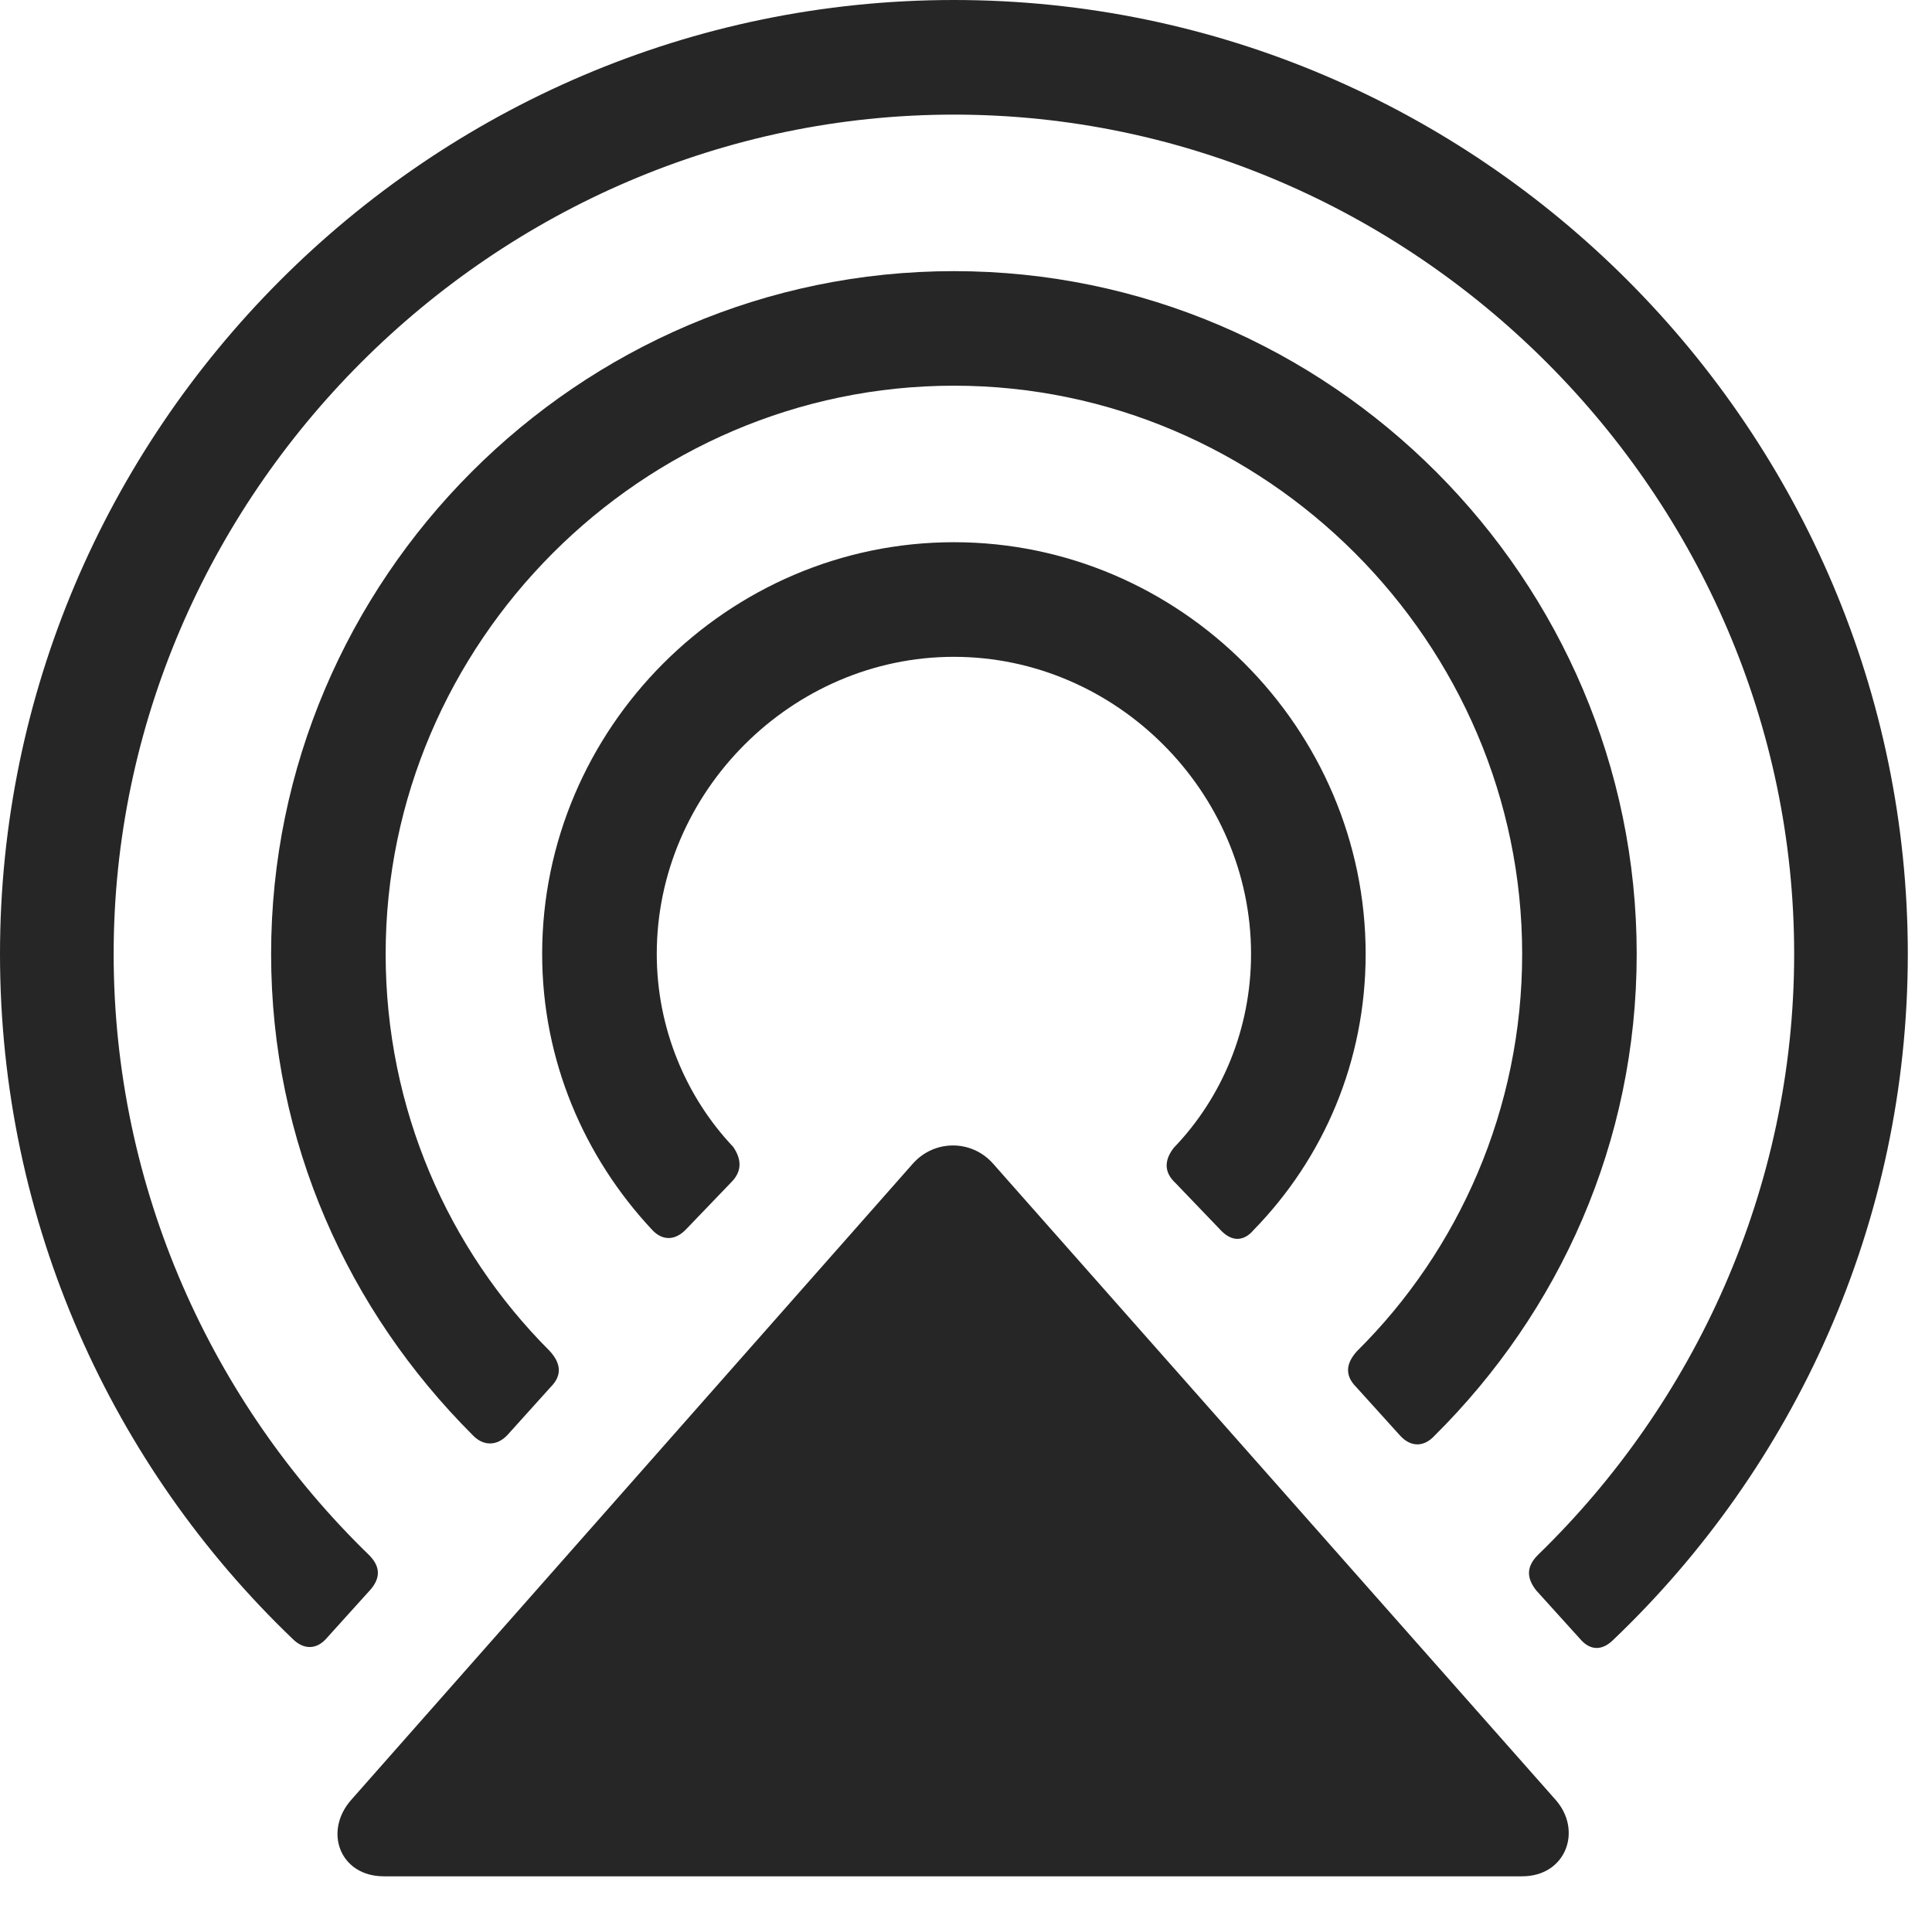<?xml version="1.0" encoding="UTF-8"?>
<!--Generator: Apple Native CoreSVG 326-->
<!DOCTYPE svg
PUBLIC "-//W3C//DTD SVG 1.1//EN"
       "http://www.w3.org/Graphics/SVG/1.1/DTD/svg11.dtd">
<svg version="1.1" xmlns="http://www.w3.org/2000/svg" xmlns:xlink="http://www.w3.org/1999/xlink" viewBox="0 0 28.355 28.014">
 <g>
  <rect height="28.014" opacity="0" width="28.355" x="0" y="0"/>
  <path d="M0 14C0 17.951 1.654 21.52 4.293 24.049C4.457 24.213 4.648 24.213 4.799 24.035L5.441 23.324C5.592 23.146 5.578 22.982 5.414 22.818C3.117 20.59 1.668 17.445 1.668 14C1.668 7.273 7.246 1.682 14 1.682C20.754 1.682 26.332 7.273 26.332 14C26.332 17.445 24.869 20.59 22.572 22.818C22.408 22.982 22.395 23.146 22.545 23.338L23.188 24.049C23.338 24.227 23.516 24.227 23.68 24.062C26.332 21.533 28 17.951 28 14C28 6.33 21.725 0 14 0C6.275 0 0 6.33 0 14Z" fill="black" fill-opacity="0.85"/>
  <path d="M3.979 14C3.979 16.762 5.113 19.236 6.932 21.055C7.096 21.232 7.301 21.219 7.451 21.055L8.08 20.357C8.258 20.18 8.23 20.002 8.066 19.824C6.576 18.334 5.66 16.27 5.66 14C5.66 9.434 9.42 5.66 14 5.66C18.58 5.66 22.34 9.434 22.34 14C22.34 16.27 21.41 18.348 19.92 19.824C19.756 20.002 19.729 20.18 19.906 20.357L20.549 21.068C20.699 21.232 20.891 21.246 21.055 21.068C22.887 19.25 24.021 16.762 24.021 14C24.021 8.504 19.523 3.979 14 3.979C8.477 3.979 3.979 8.504 3.979 14Z" fill="black" fill-opacity="0.85"/>
  <path d="M7.957 14C7.957 15.559 8.572 16.98 9.57 18.047C9.721 18.211 9.912 18.211 10.076 18.033L10.732 17.35C10.896 17.186 10.883 17.008 10.76 16.83C10.062 16.092 9.639 15.08 9.639 14C9.639 11.621 11.621 9.639 14 9.639C16.379 9.639 18.361 11.621 18.361 14C18.361 15.094 17.938 16.105 17.227 16.844C17.09 17.021 17.076 17.199 17.254 17.363L17.91 18.047C18.074 18.225 18.252 18.225 18.402 18.047C19.428 16.994 20.043 15.572 20.043 14C20.043 10.691 17.322 7.957 14 7.957C10.678 7.957 7.957 10.691 7.957 14Z" fill="black" fill-opacity="0.85"/>
  <path d="M5.633 27.535L22.34 27.535C22.982 27.535 23.229 26.865 22.832 26.414L14.574 17.076C14.26 16.721 13.713 16.721 13.398 17.076L5.154 26.414C4.744 26.879 4.99 27.535 5.633 27.535Z" fill="black" fill-opacity="0.85"/>
 </g>
</svg>
